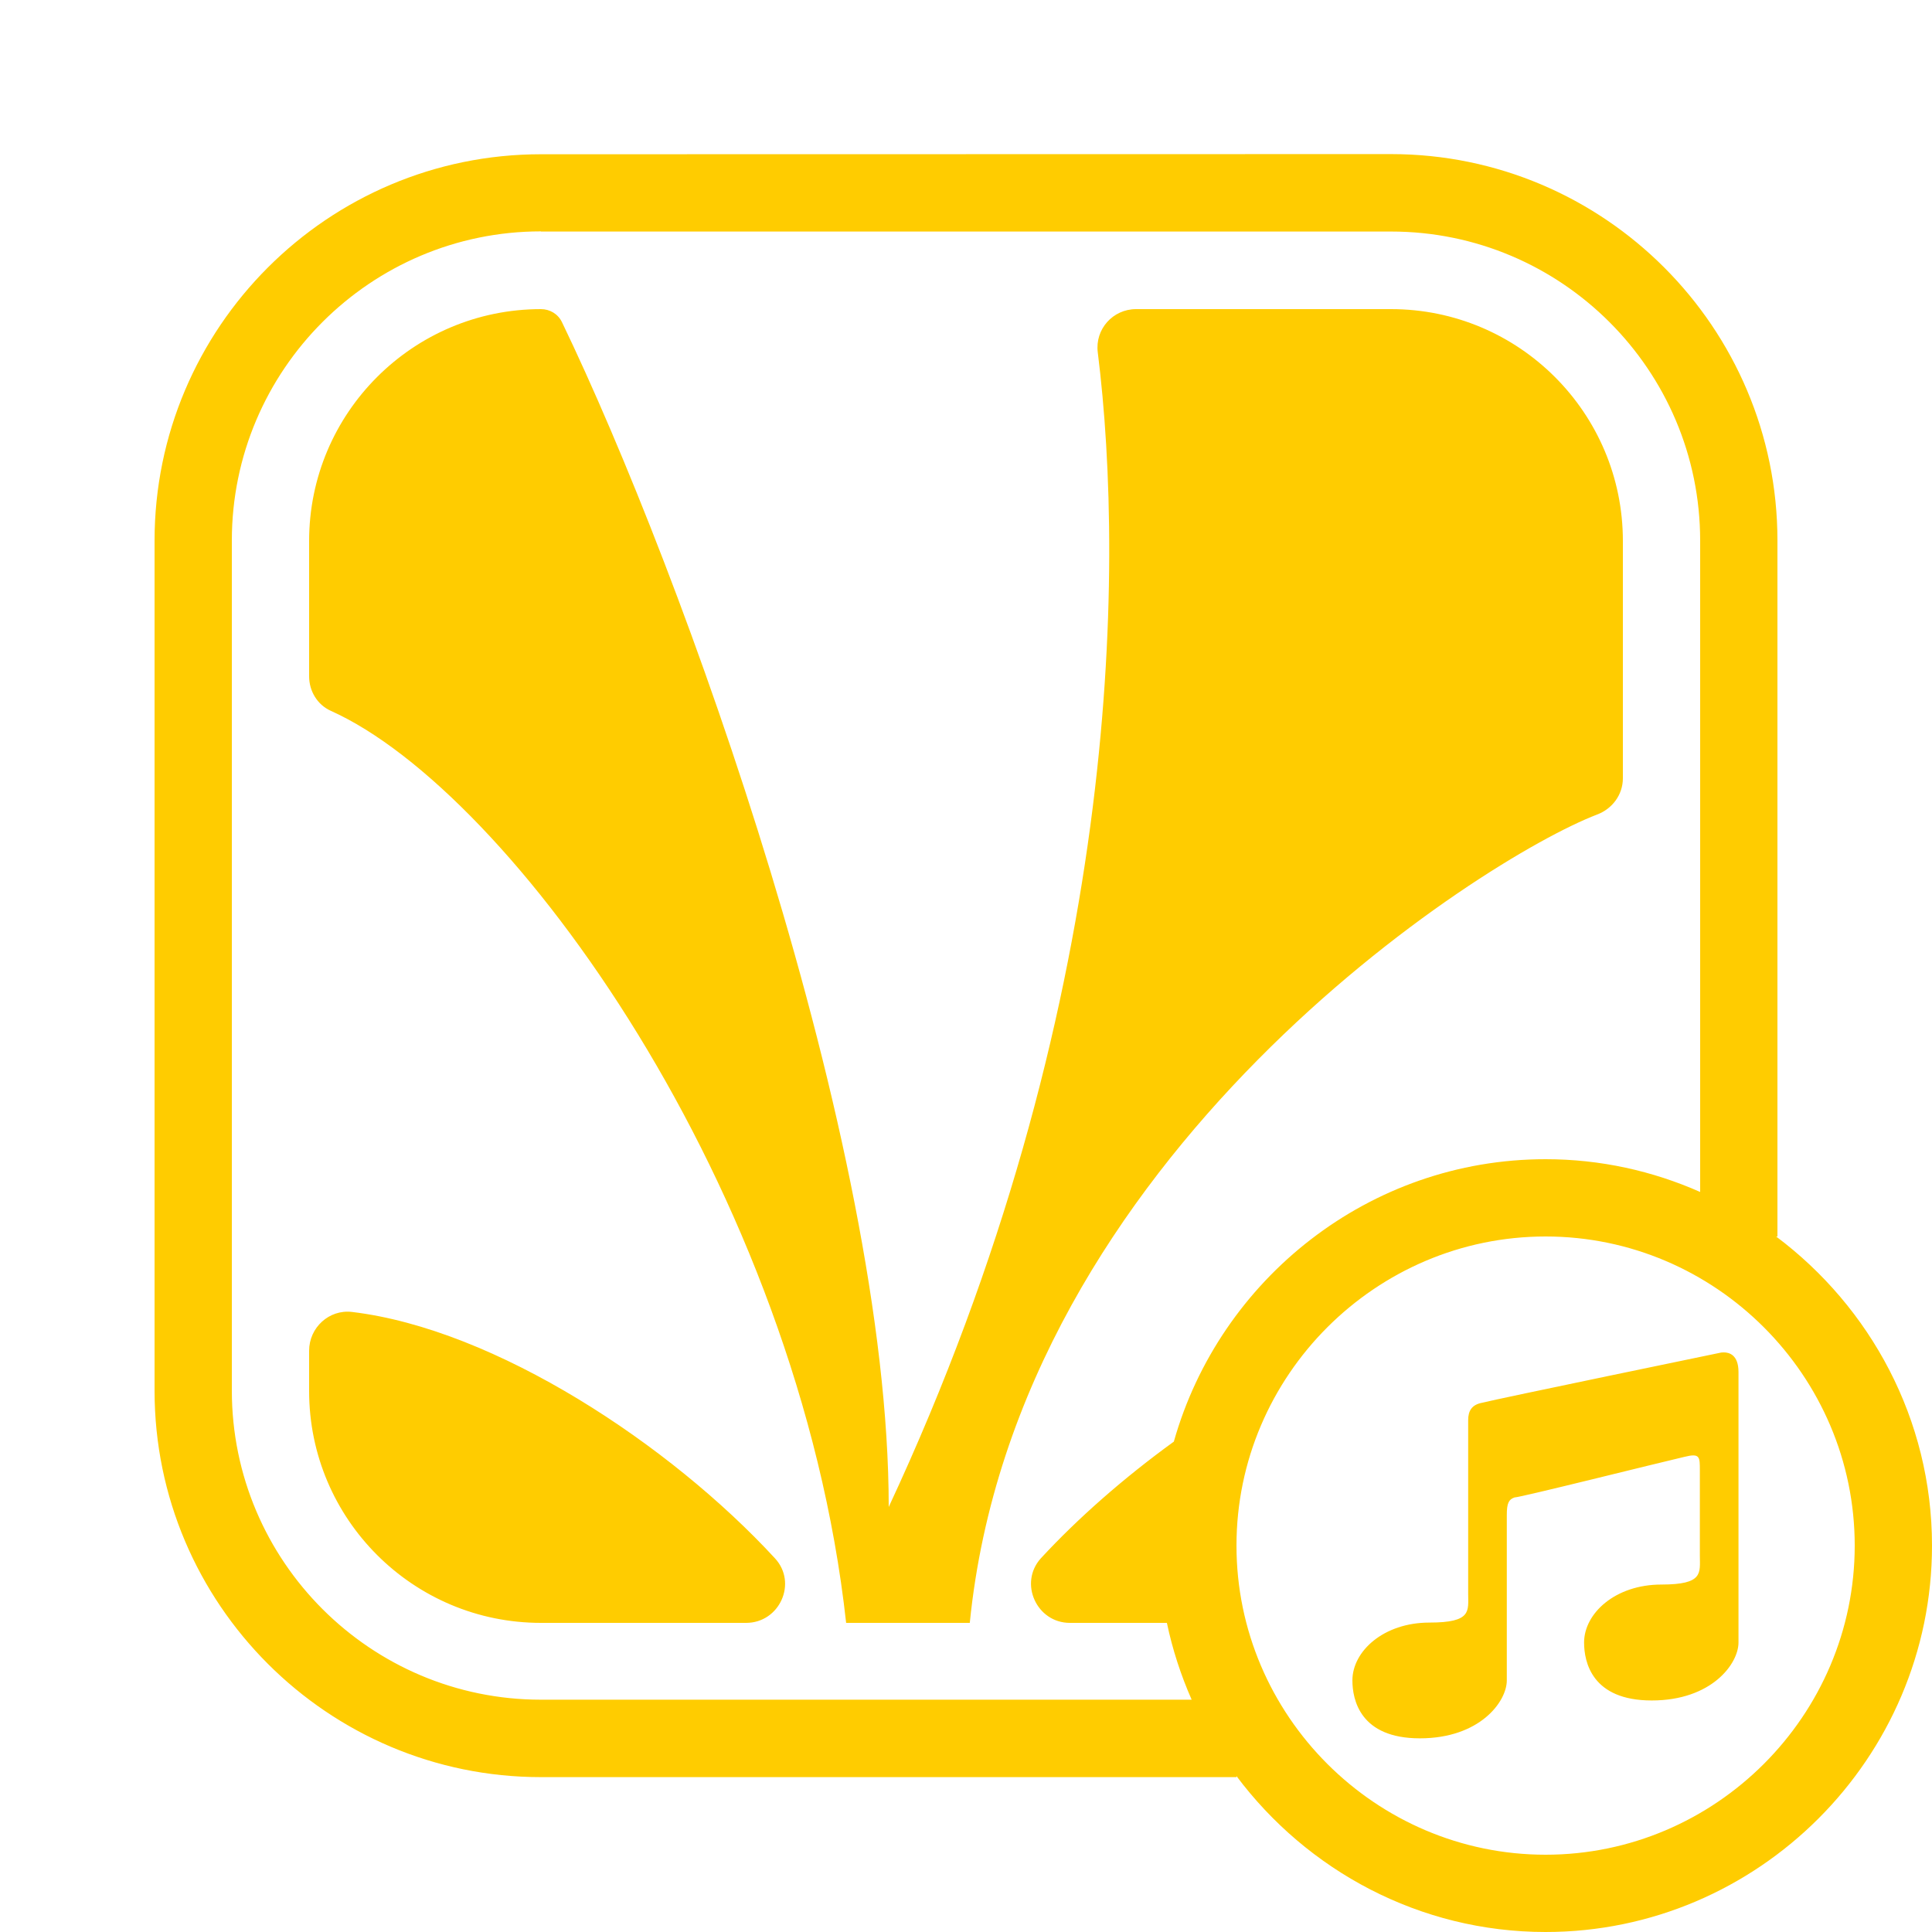 <?xml version="1.0" encoding="UTF-8"?>
<svg xmlns="http://www.w3.org/2000/svg" xmlns:xlink="http://www.w3.org/1999/xlink" viewBox="0 0 50 50" width="50px" height="50px">
<g id="surface270192">
<path style=" stroke:none;fill-rule:nonzero;fill:rgb(100%,80%,0%);fill-opacity:1;" d="M 14 3.992 C 8.484 3.992 4 8.477 4 13.992 L 4 35.992 C 4 41.504 8.484 45.992 14 45.992 L 32 45.992 L 32 45.965 C 33.828 48.406 36.734 50 40 50 C 45.5 50 50 45.5 50 40 C 50 36.734 48.406 33.828 45.965 32 L 46 32 L 46 13.988 C 46 8.477 41.516 3.988 36 3.988 Z M 14 5.992 L 36 5.992 C 40.41 5.992 44 9.578 44 13.992 L 44 30.848 C 42.773 30.305 41.422 30 40 30 C 35.434 30 31.566 33.105 30.379 37.309 C 29.086 38.246 27.898 39.289 26.938 40.328 C 26.359 40.969 26.828 42 27.688 42 L 30.199 42 C 30.344 42.691 30.562 43.355 30.84 43.988 L 14 43.988 C 9.59 43.988 6 40.402 6 35.988 L 6 13.988 C 6 9.578 9.59 5.988 14 5.988 Z M 14 8 C 10.688 8 8 10.688 8 14 L 8 17.504 C 8 17.883 8.211 18.238 8.559 18.395 C 13.211 20.48 20.66 30.762 21.898 42 L 25.098 42 C 26.312 29.891 38.344 22.227 41.328 21.082 C 41.727 20.934 42 20.566 42 20.141 L 42 14 C 42 10.688 39.312 8 36 8 L 29.402 8 C 28.801 8 28.336 8.52 28.41 9.117 C 29.121 14.801 28.988 26.168 23 39 C 23 29.566 17.66 14.801 14.543 8.336 C 14.441 8.125 14.23 8 14 8 Z M 40 32 C 44.398 32 48 35.602 48 40 C 48 44.398 44.398 48 40 48 C 35.602 48 32 44.398 32 40 C 32 35.602 35.602 32 40 32 Z M 9.109 33.953 C 8.516 33.883 8 34.359 8 34.957 L 8 36 C 8 39.312 10.688 42 14 42 L 19.309 42 C 20.176 42 20.645 40.965 20.055 40.328 C 17.348 37.391 12.828 34.398 9.109 33.953 Z M 44.613 35 C 44.574 35 44.543 35.004 44.543 35.004 C 44.543 35.004 38.746 36.203 38.348 36.305 C 38.098 36.355 37.996 36.504 37.996 36.754 L 37.996 41.242 C 37.996 41.691 38.098 41.992 36.996 41.992 C 35.801 41.992 35 42.738 35 43.488 C 35 43.988 35.199 44.988 36.746 44.988 C 38.297 44.988 38.996 44.039 38.996 43.488 L 38.996 39.203 C 38.996 38.902 39.047 38.805 39.195 38.754 C 39.348 38.754 42.945 37.852 43.594 37.703 C 43.996 37.602 43.992 37.703 43.992 38.055 L 43.992 40.258 C 43.992 40.707 44.094 41.008 42.996 41.008 C 41.797 41.008 40.996 41.758 40.996 42.508 C 40.996 43.008 41.195 44.008 42.746 44.008 C 44.297 44.008 44.992 43.059 44.992 42.508 L 44.992 35.508 C 44.992 35.055 44.742 35 44.613 35 Z M 44.613 35 "/>
</g>
</svg>
